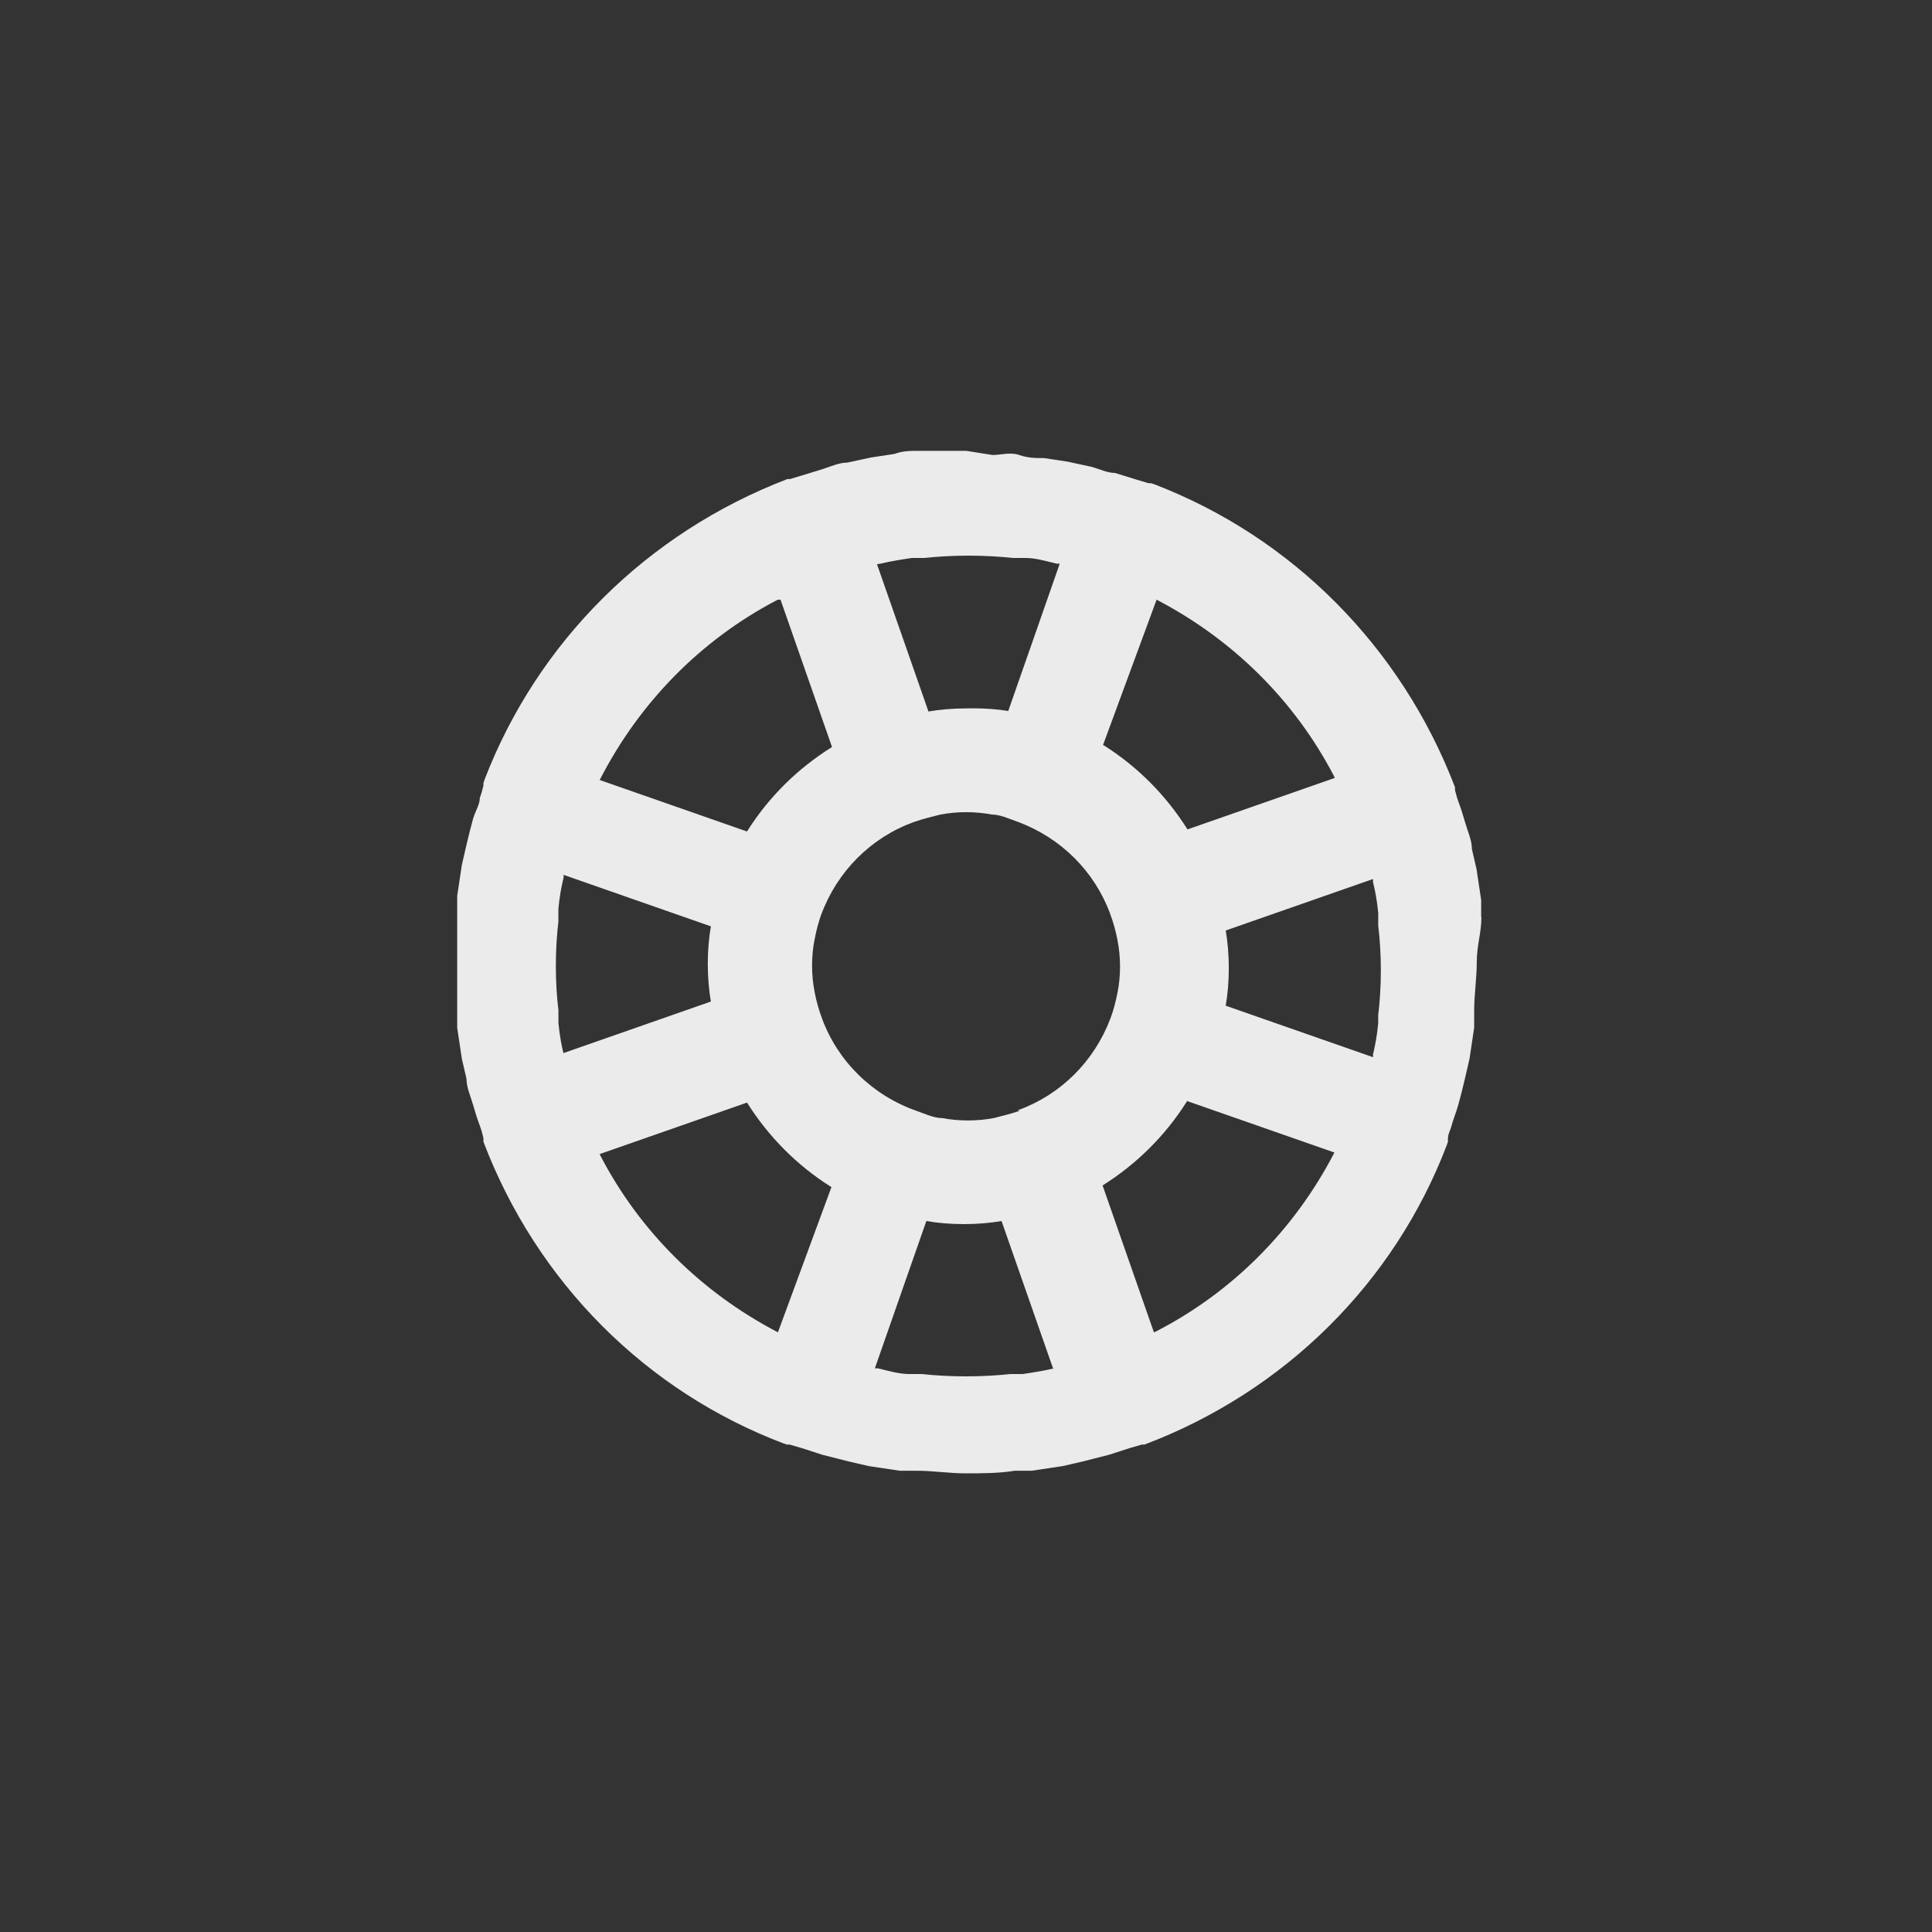 <!-- Generated by IcoMoon.io -->
<svg version="1.1" xmlns="http://www.w3.org/2000/svg" width="40" height="40" viewBox="0 0 40 40">
<rect x="0" y="0" width="40" height="40" fill="#333333" stroke="none"/>
<title>ul-life-ring</title>
<path fill="#ebebeb" d="M30.666 18.986c0-0.118 0-0.234 0-0.352l-0.096-0.64-0.096-0.416c0-0.182-0.086-0.362-0.138-0.544s-0.086-0.288-0.138-0.426c-0.025-0.067-0.051-0.153-0.071-0.24l-0.003-0.016s0 0 0-0.054c-1.117-2.915-3.378-5.176-6.219-6.269l-0.074-0.025s0 0-0.054 0l-0.246-0.074-0.448-0.138c-0.16 0-0.33-0.086-0.49-0.128l-0.49-0.106-0.49-0.074c-0.17 0-0.33 0-0.512-0.064s-0.374 0-0.554 0l-0.544-0.086h-0.416c-0.182 0-0.374 0-0.554 0s-0.342 0-0.512 0.064l-0.49 0.074-0.49 0.106c-0.16 0-0.33 0.074-0.49 0.128l-0.448 0.138-0.246 0.074s0 0-0.054 0c-2.915 1.117-5.176 3.378-6.269 6.219l-0.025 0.074s0 0 0 0.054c-0.024 0.103-0.050 0.189-0.080 0.272l0.005-0.016c0 0.138-0.096 0.278-0.138 0.426s-0.096 0.362-0.138 0.544l-0.096 0.416-0.096 0.64c0 0.118 0 0.234 0 0.352 0 0.33 0 0.672 0 1.014s0 0.682 0 1.014c0 0.118 0 0.234 0 0.352l0.096 0.64 0.096 0.416c0 0.182 0.086 0.362 0.138 0.544s0.086 0.288 0.138 0.426c0.025 0.067 0.051 0.153 0.071 0.24l0.003 0.016c0.001 0.011 0.002 0.024 0.002 0.038s-0.001 0.026-0.002 0.039v-0.002c1.107 2.912 3.368 5.169 6.21 6.247l0.074 0.025s0 0 0.054 0l0.256 0.074 0.426 0.138 0.544 0.138 0.416 0.096 0.64 0.096h0.352c0.33 0 0.672 0.054 1.014 0.054s0.682 0 1.014-0.054h0.352l0.64-0.096 0.416-0.096 0.544-0.138 0.426-0.138 0.256-0.074s0 0 0.054 0c2.914-1.103 5.175-3.36 6.258-6.199l0.025-0.073c-0.001-0.011-0.002-0.024-0.002-0.038s0.001-0.026 0.002-0.039v0.002c0-0.086 0.054-0.17 0.074-0.256s0.096-0.278 0.138-0.426 0.096-0.362 0.138-0.544l0.096-0.416 0.096-0.64c0-0.118 0-0.234 0-0.352 0-0.33 0.054-0.672 0.054-1.014s0.096-0.598 0.096-0.928zM23.946 12.416c1.593 0.83 2.861 2.098 3.668 3.643l0.022 0.047-3.050 1.066c-0.45-0.713-1.036-1.299-1.726-1.736l-0.022-0.014zM18.23 11.67c0.224-0.054 0.438-0.086 0.65-0.118h0.256c0.275-0.030 0.594-0.048 0.918-0.048s0.642 0.018 0.956 0.051l-0.039-0.003h0.256c0.214 0 0.426 0.064 0.65 0.118h0.064l-1.066 3.050c-0.218-0.035-0.47-0.055-0.727-0.055-0.052 0-0.103 0.001-0.154 0.002h0.007c-0.002 0-0.004 0-0.006 0-0.273 0-0.54 0.023-0.8 0.068l0.028-0.004-1.066-3.050zM16.16 12.416l1.066 3.050c-0.718 0.449-1.307 1.035-1.746 1.727l-0.014 0.022-3.050-1.066c0.824-1.61 2.093-2.893 3.644-3.711l0.046-0.022zM11.67 21.824c-0.046-0.182-0.084-0.399-0.106-0.622l-0.002-0.018c0-0.096 0-0.182 0-0.266-0.034-0.275-0.054-0.594-0.054-0.918s0.019-0.642 0.057-0.955l-0.004 0.038c0-0.086 0-0.17 0-0.266 0.022-0.241 0.060-0.458 0.113-0.67l-0.006 0.030s0 0 0-0.064l3.050 1.066c-0.041 0.234-0.064 0.504-0.064 0.778s0.023 0.545 0.068 0.807l-0.004-0.028-3.050 1.066s0 0.042 0 0.022zM16.106 27.584c-1.593-0.83-2.861-2.098-3.668-3.643l-0.022-0.047 3.050-1.066c0.45 0.713 1.036 1.299 1.726 1.736l0.022 0.014zM21.824 28.33c-0.224 0.054-0.438 0.086-0.65 0.118h-0.256c-0.275 0.030-0.594 0.048-0.918 0.048s-0.642-0.018-0.956-0.051l0.039 0.003h-0.256c-0.214 0-0.426-0.064-0.65-0.118h-0.064l1.066-3.050c0.234 0.041 0.504 0.064 0.778 0.064s0.545-0.023 0.807-0.068l-0.028 0.004 1.066 3.050zM21.11 22.998v0c-0.182 0.064-0.362 0.106-0.534 0.15-0.16 0.031-0.345 0.050-0.534 0.050s-0.373-0.018-0.551-0.052l0.018 0.003c-0.17 0-0.352-0.086-0.534-0.15v0c-0.915-0.322-1.626-1.022-1.955-1.909l-0.007-0.022c-0.058-0.152-0.11-0.334-0.146-0.522l-0.003-0.022c-0.033-0.16-0.051-0.345-0.051-0.534s0.018-0.373 0.054-0.551l-0.003 0.018c0.038-0.202 0.086-0.378 0.146-0.546l-0.007 0.024c0.333-0.898 1.030-1.592 1.909-1.913l0.022-0.007c0.182-0.064 0.362-0.106 0.534-0.15 0.16-0.031 0.345-0.050 0.534-0.050s0.373 0.018 0.551 0.052l-0.018-0.003c0.17 0 0.352 0.086 0.534 0.15v0c0.895 0.33 1.59 1.025 1.913 1.898l0.007 0.022c0.058 0.152 0.11 0.334 0.146 0.522l0.003 0.022c0.033 0.16 0.051 0.345 0.051 0.534s-0.018 0.373-0.054 0.551l0.003-0.018c-0.040 0.21-0.091 0.392-0.157 0.568l0.008-0.024c-0.336 0.887-1.028 1.573-1.898 1.891l-0.022 0.007zM23.894 27.594l-1.066-3.050c0.713-0.45 1.299-1.036 1.736-1.726l0.014-0.022 3.050 1.066c-0.836 1.611-2.119 2.891-3.686 3.7l-0.048 0.022zM28.534 20.918c0 0.086 0 0.17 0 0.266-0.022 0.241-0.060 0.458-0.113 0.67l0.006-0.030s0 0 0 0.064l-3.050-1.066c0.041-0.234 0.064-0.504 0.064-0.778s-0.023-0.545-0.068-0.807l0.004 0.028 3.050-1.066s0 0 0 0.064c0.046 0.182 0.084 0.399 0.106 0.622l0.002 0.018c0 0.096 0 0.182 0 0.266 0.034 0.275 0.054 0.594 0.054 0.918s-0.019 0.642-0.057 0.955l0.004-0.038z"></path>
</svg>
